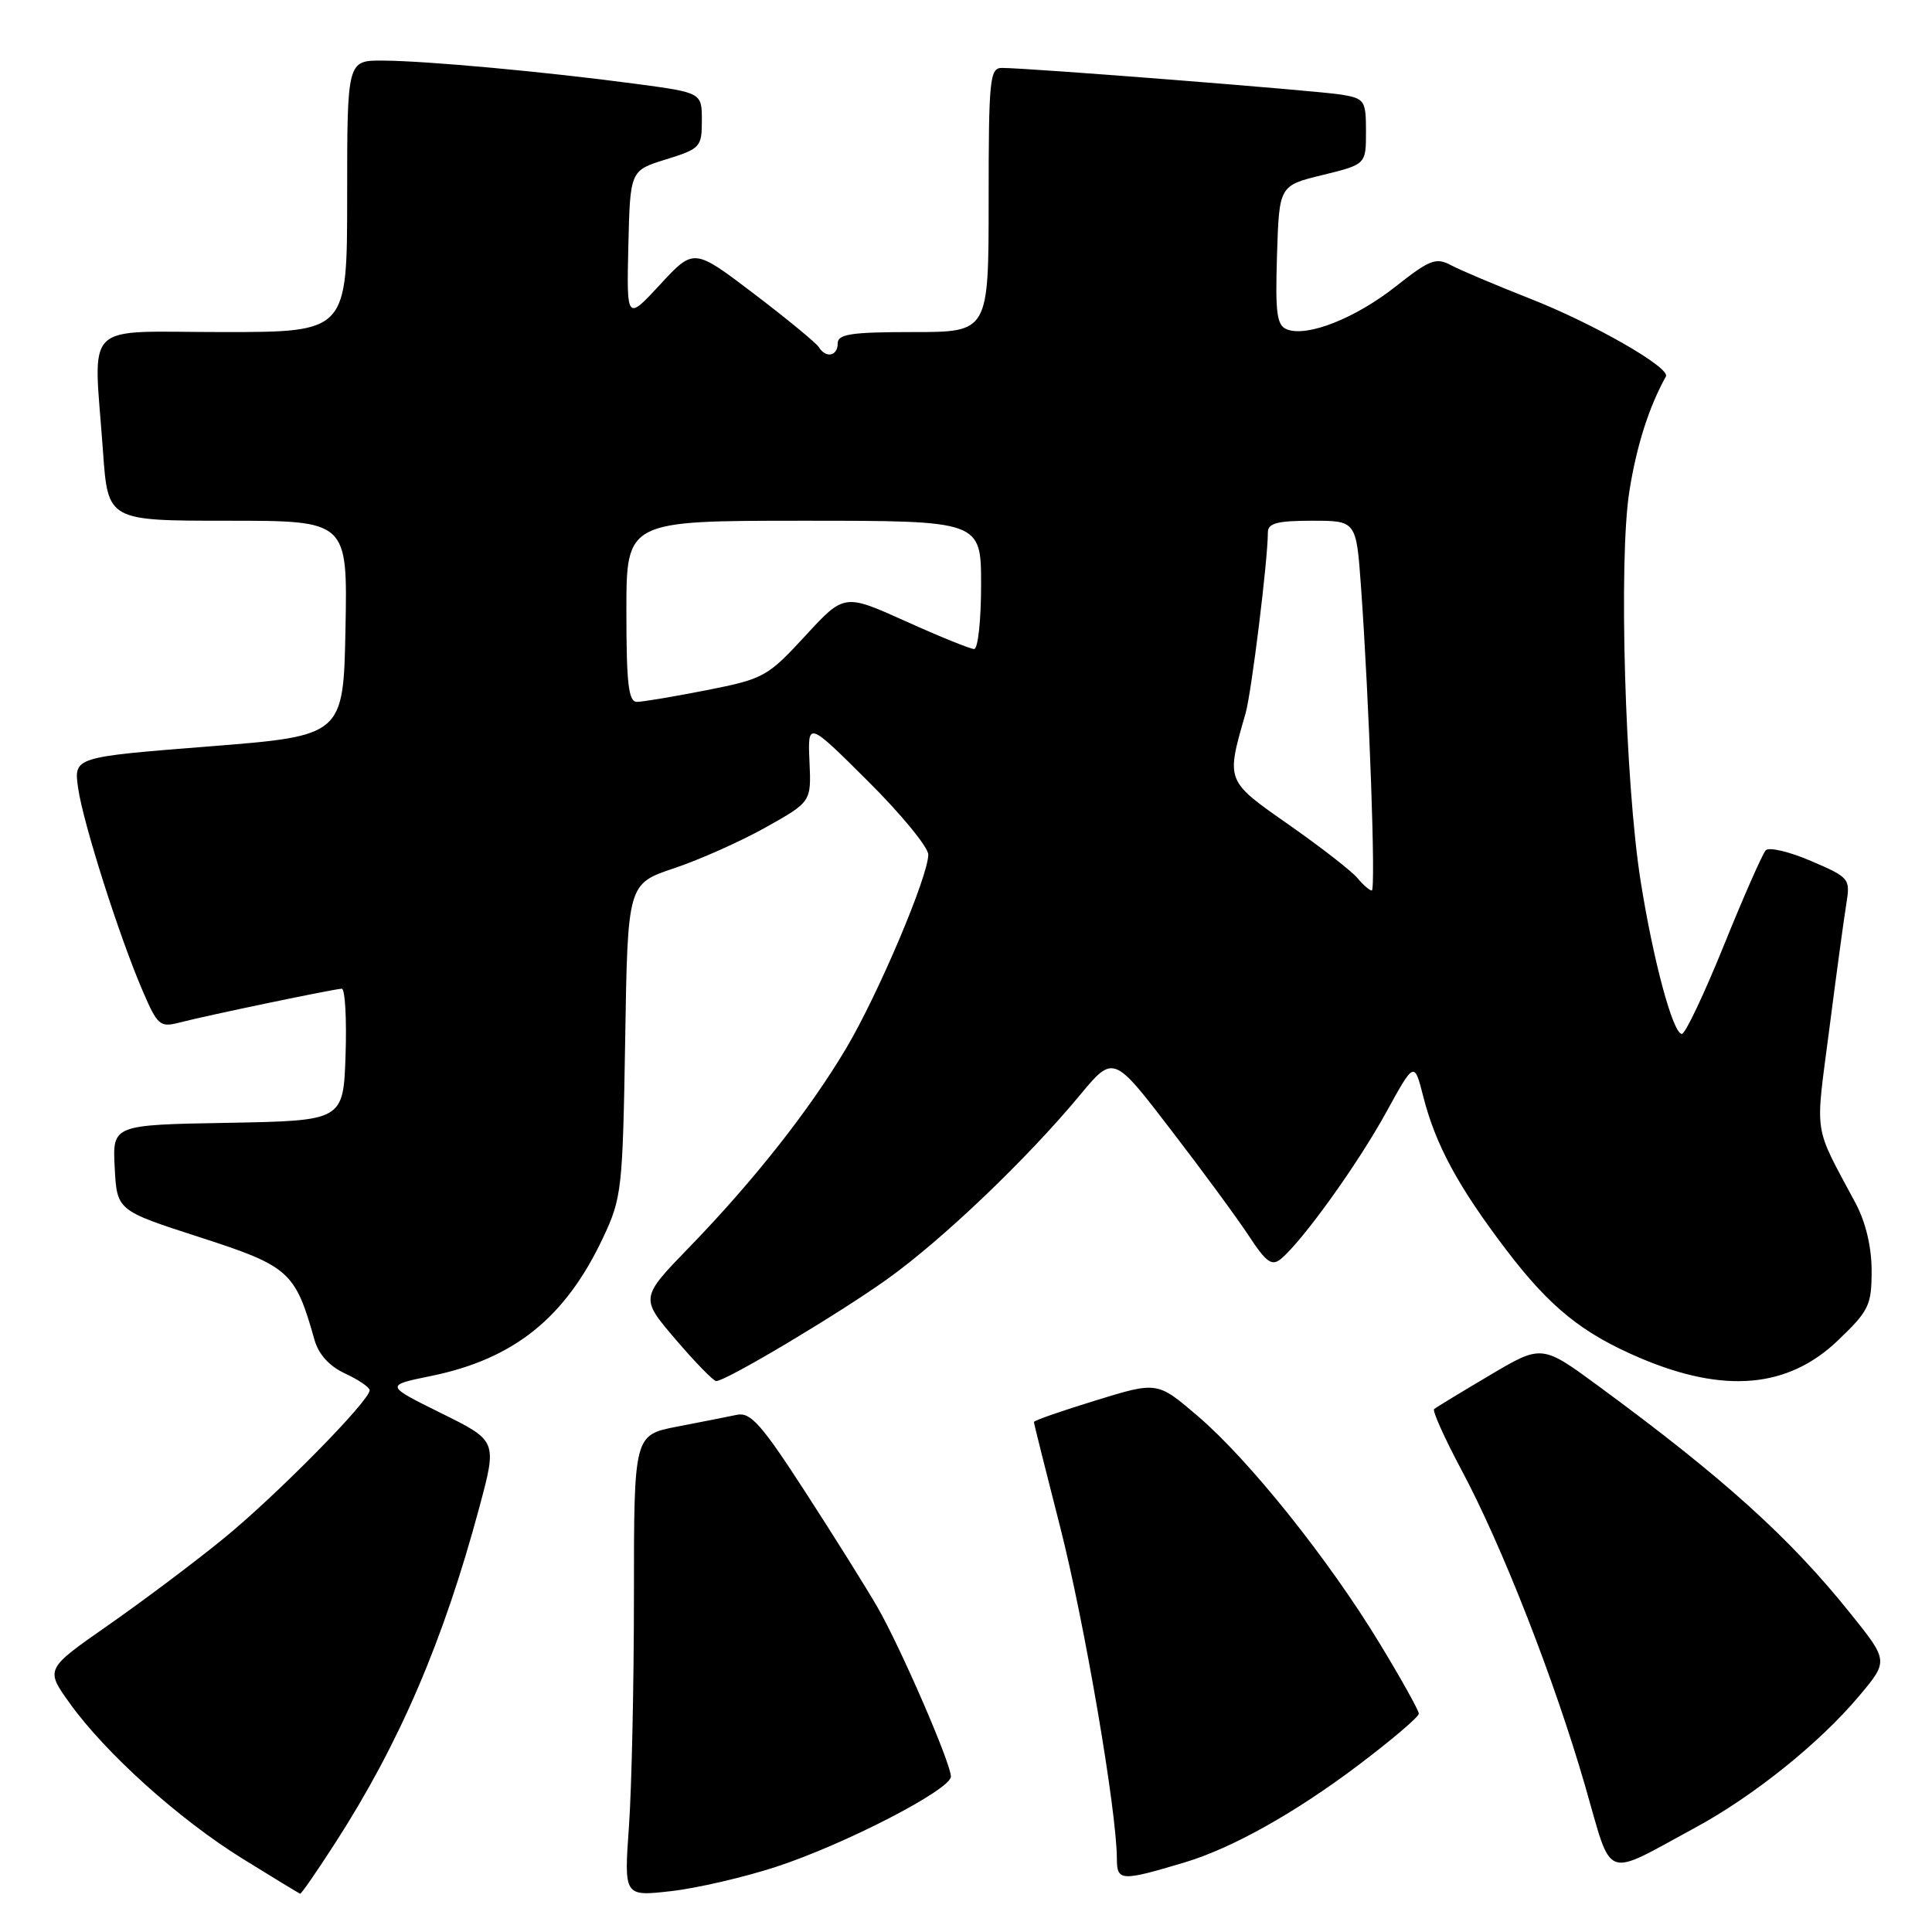 <?xml version="1.0" encoding="UTF-8" standalone="no"?>
<!DOCTYPE svg PUBLIC "-//W3C//DTD SVG 1.1//EN" "http://www.w3.org/Graphics/SVG/1.1/DTD/svg11.dtd" >
<svg xmlns="http://www.w3.org/2000/svg" xmlns:xlink="http://www.w3.org/1999/xlink" version="1.1" viewBox="0 0 256 256">
 <g >
 <path fill="currentColor"
d=" M 44.39 244.25 C 52.93 231.01 58.75 217.47 63.52 199.71 C 65.88 190.92 65.88 190.92 58.45 187.25 C 51.02 183.57 51.02 183.57 57.09 182.33 C 68.11 180.08 74.91 174.62 79.91 164.00 C 82.39 158.73 82.51 157.63 82.84 137.80 C 83.17 117.11 83.17 117.11 89.34 115.04 C 92.73 113.91 98.20 111.46 101.50 109.61 C 107.50 106.24 107.50 106.24 107.26 100.91 C 107.03 95.57 107.03 95.57 115.01 103.51 C 119.41 107.88 123.00 112.26 123.00 113.24 C 123.00 116.11 116.35 131.80 112.10 138.94 C 107.25 147.10 99.87 156.46 91.36 165.24 C 84.82 171.98 84.82 171.98 89.53 177.49 C 92.12 180.52 94.54 183.00 94.90 183.00 C 96.19 183.00 111.01 174.17 117.55 169.50 C 124.83 164.30 136.04 153.61 143.07 145.14 C 147.53 139.77 147.53 139.77 155.10 149.64 C 159.27 155.06 163.94 161.42 165.48 163.76 C 167.79 167.28 168.53 167.81 169.74 166.80 C 172.58 164.45 179.89 154.27 183.62 147.49 C 187.40 140.61 187.40 140.61 188.59 145.30 C 190.23 151.73 193.22 157.24 199.59 165.62 C 205.39 173.24 209.65 176.67 217.34 179.95 C 228.50 184.69 236.94 183.94 243.55 177.60 C 247.65 173.68 248.00 172.95 248.00 168.38 C 248.00 165.25 247.22 161.96 245.89 159.46 C 240.20 148.79 240.52 150.86 242.38 136.46 C 243.31 129.21 244.33 121.72 244.64 119.81 C 245.19 116.42 245.09 116.28 239.98 114.09 C 237.11 112.85 234.40 112.21 233.97 112.67 C 233.54 113.13 231.04 118.79 228.43 125.25 C 225.81 131.71 223.31 137.00 222.86 137.00 C 221.68 137.00 219.06 127.29 217.39 116.73 C 215.32 103.64 214.47 74.23 215.89 65.16 C 216.84 59.11 218.47 53.98 220.74 49.88 C 221.37 48.73 211.13 42.86 202.76 39.58 C 198.19 37.78 193.46 35.78 192.24 35.13 C 190.28 34.08 189.42 34.42 184.95 37.95 C 179.60 42.17 173.24 44.69 170.54 43.65 C 169.18 43.13 168.97 41.55 169.21 33.81 C 169.50 24.59 169.50 24.59 175.25 23.19 C 181.00 21.78 181.00 21.78 181.00 17.44 C 181.00 13.31 180.83 13.06 177.75 12.54 C 174.62 12.02 136.33 9.00 132.75 9.00 C 131.15 9.00 131.00 10.50 131.00 26.50 C 131.00 44.00 131.00 44.00 121.00 44.00 C 112.78 44.00 111.00 44.27 111.00 45.50 C 111.00 47.20 109.43 47.51 108.50 46.00 C 108.16 45.45 104.30 42.27 99.91 38.93 C 91.94 32.87 91.94 32.87 87.49 37.68 C 83.03 42.50 83.03 42.50 83.26 32.55 C 83.50 22.59 83.50 22.59 88.25 21.12 C 92.79 19.71 93.00 19.49 93.00 15.97 C 93.00 12.28 93.00 12.28 84.25 11.11 C 72.27 9.51 56.48 8.06 50.75 8.03 C 46.00 8.00 46.00 8.00 46.00 26.00 C 46.00 44.00 46.00 44.00 29.50 44.00 C 10.60 44.00 12.40 42.20 13.65 59.85 C 14.30 69.00 14.30 69.00 30.18 69.00 C 46.05 69.00 46.05 69.00 45.78 83.25 C 45.50 97.50 45.50 97.50 27.64 98.91 C 9.77 100.32 9.77 100.32 10.35 104.41 C 11.01 109.06 15.80 124.10 18.93 131.36 C 20.87 135.87 21.21 136.16 23.76 135.50 C 27.45 134.54 44.30 131.03 45.29 131.01 C 45.72 131.01 45.95 134.94 45.79 139.75 C 45.50 148.50 45.50 148.50 30.20 148.78 C 14.90 149.05 14.90 149.05 15.20 154.73 C 15.50 160.40 15.50 160.40 26.50 163.95 C 38.32 167.77 39.12 168.48 41.66 177.50 C 42.21 179.46 43.62 181.02 45.73 182.00 C 47.50 182.82 48.97 183.82 48.98 184.21 C 49.02 185.58 36.49 198.29 29.52 203.95 C 25.66 207.09 18.79 212.25 14.25 215.41 C 6.00 221.17 6.00 221.17 9.25 225.70 C 14.00 232.32 23.71 241.06 32.13 246.28 C 36.18 248.79 39.62 250.88 39.77 250.93 C 39.92 250.97 42.00 247.96 44.39 244.25 Z  M 102.79 247.38 C 111.90 244.41 126.00 237.13 126.00 235.40 C 126.00 233.66 119.36 218.34 116.29 213.00 C 114.87 210.53 110.58 203.67 106.75 197.76 C 100.91 188.73 99.45 187.09 97.65 187.47 C 96.47 187.72 92.91 188.42 89.75 189.03 C 84.00 190.14 84.00 190.14 84.00 211.42 C 84.00 223.12 83.70 236.88 83.34 241.99 C 82.68 251.29 82.68 251.29 88.88 250.59 C 92.29 250.21 98.55 248.76 102.79 247.38 Z  M 157.00 246.77 C 163.21 244.91 171.55 240.25 179.87 233.98 C 184.34 230.61 188.00 227.50 188.00 227.07 C 188.00 226.65 185.64 222.41 182.75 217.66 C 175.99 206.55 165.48 193.41 158.69 187.62 C 153.35 183.05 153.35 183.05 145.17 185.57 C 140.68 186.95 137.00 188.23 137.00 188.42 C 137.00 188.62 138.56 194.85 140.46 202.27 C 143.68 214.84 147.98 239.96 147.99 246.27 C 148.00 249.28 148.52 249.31 157.00 246.77 Z  M 224.67 242.15 C 232.33 238.00 241.08 230.98 246.28 224.80 C 250.25 220.09 250.25 220.09 245.20 213.80 C 237.17 203.77 228.38 195.84 211.90 183.73 C 204.30 178.14 204.30 178.14 197.40 182.23 C 193.61 184.47 190.29 186.49 190.03 186.71 C 189.77 186.93 191.41 190.57 193.67 194.81 C 199.00 204.76 205.97 222.57 210.04 236.65 C 213.72 249.39 212.30 248.85 224.67 242.15 Z  M 179.87 116.35 C 179.12 115.44 175.03 112.26 170.79 109.29 C 162.37 103.40 162.44 103.57 165.05 94.50 C 165.83 91.76 168.00 74.19 168.00 70.54 C 168.00 69.33 169.25 69.00 173.86 69.00 C 179.71 69.00 179.71 69.00 180.34 77.75 C 181.43 93.02 182.32 118.00 181.77 118.00 C 181.48 118.00 180.63 117.26 179.87 116.35 Z  M 83.00 81.00 C 83.00 69.00 83.00 69.00 106.50 69.00 C 130.00 69.00 130.00 69.00 130.00 77.50 C 130.00 82.17 129.59 86.00 129.08 86.00 C 128.58 86.00 124.50 84.35 120.01 82.32 C 111.86 78.65 111.86 78.65 106.68 84.28 C 101.70 89.68 101.19 89.96 93.64 91.45 C 89.32 92.30 85.16 93.00 84.39 93.00 C 83.28 93.00 83.00 90.59 83.00 81.00 Z "/>
</g>
</svg>